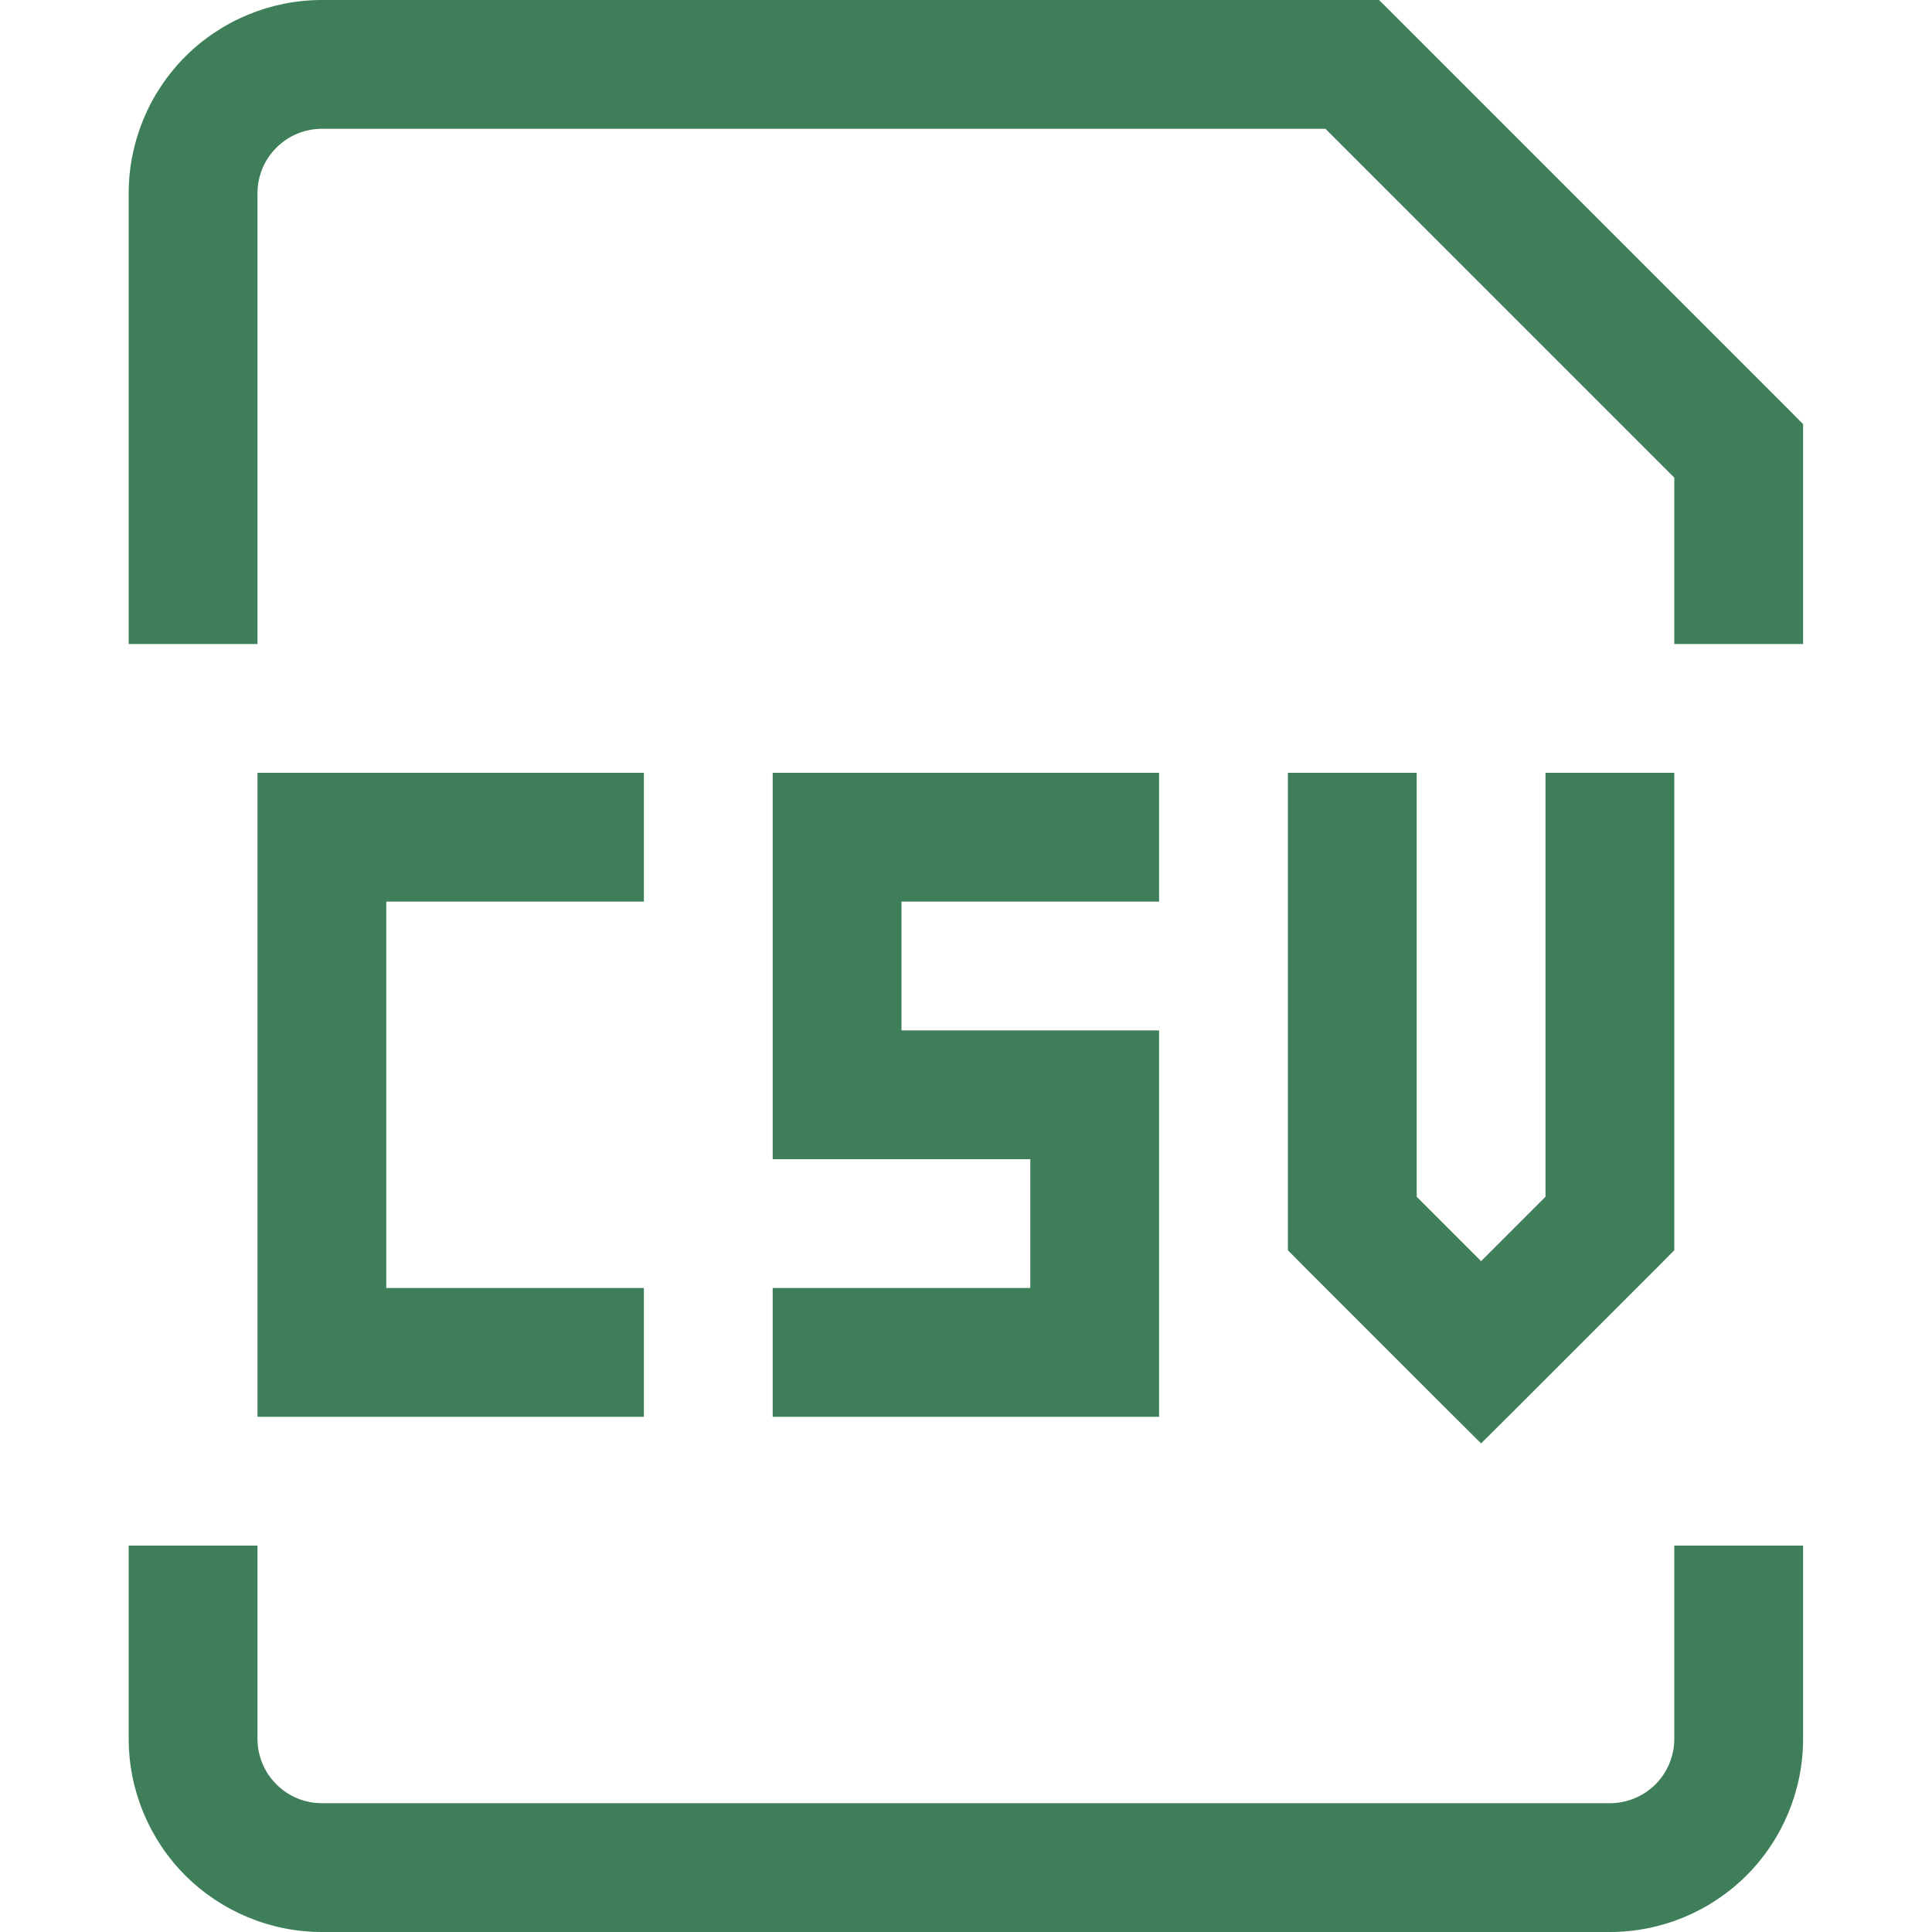 <svg width="18" height="18" viewBox="0 0 18 18" fill="none" xmlns="http://www.w3.org/2000/svg">
<path d="M16.199 4.2H16.799V3.952L16.624 3.775L16.199 4.2ZM12.599 0.6L13.024 0.175L12.848 0H12.599V0.6ZM7.799 7.8V7.2H7.199V7.8H7.799ZM7.799 10.2H7.199V10.8H7.799V10.2ZM10.199 10.2H10.799V9.6H10.199V10.2ZM10.199 12.6V13.2H10.799V12.6H10.199ZM12.599 11.4H11.999V11.648L12.174 11.825L12.599 11.4ZM13.799 12.6L13.374 13.025L13.799 13.448L14.224 13.025L13.799 12.6ZM14.999 11.4L15.424 11.825L15.599 11.648V11.4H14.999ZM2.999 7.8V7.2H2.399V7.8H2.999ZM2.999 12.6H2.399V13.2H2.999V12.6ZM2.399 6V1.8H1.199V6H2.399ZM15.599 4.2V6H16.799V4.2H15.599ZM2.999 1.2H12.599V0H2.999V1.2ZM12.174 1.025L15.774 4.625L16.624 3.775L13.024 0.175L12.174 1.025ZM2.399 1.8C2.399 1.641 2.462 1.488 2.575 1.376C2.687 1.263 2.84 1.2 2.999 1.2V0C2.522 0 2.064 0.19 1.726 0.527C1.389 0.865 1.199 1.323 1.199 1.8H2.399ZM1.199 14.4V16.2H2.399V14.4H1.199ZM2.999 18H14.999V16.8H2.999V18ZM16.799 16.2V14.4H15.599V16.2H16.799ZM14.999 18C15.477 18 15.934 17.81 16.272 17.473C16.61 17.135 16.799 16.677 16.799 16.2H15.599C15.599 16.359 15.536 16.512 15.424 16.624C15.311 16.737 15.158 16.8 14.999 16.8V18ZM1.199 16.2C1.199 16.677 1.389 17.135 1.726 17.473C2.064 17.81 2.522 18 2.999 18V16.8C2.84 16.8 2.687 16.737 2.575 16.624C2.462 16.512 2.399 16.359 2.399 16.2H1.199ZM10.799 7.2H7.799V8.4H10.799V7.2ZM7.199 7.8V10.2H8.399V7.8H7.199ZM7.799 10.8H10.199V9.6H7.799V10.8ZM9.599 10.2V12.6H10.799V10.2H9.599ZM10.199 12H7.199V13.2H10.199V12ZM11.999 7.2V11.4H13.199V7.2H11.999ZM12.174 11.825L13.374 13.025L14.224 12.175L13.024 10.975L12.174 11.825ZM14.224 13.025L15.424 11.825L14.574 10.975L13.374 12.175L14.224 13.025ZM15.599 11.4V7.2H14.399V11.4H15.599ZM5.999 7.2H2.999V8.4H5.999V7.2ZM2.399 7.8V12.6H3.599V7.8H2.399ZM2.999 13.2H5.999V12H2.999V13.2Z" fill="#3E7E58"/>
</svg>
